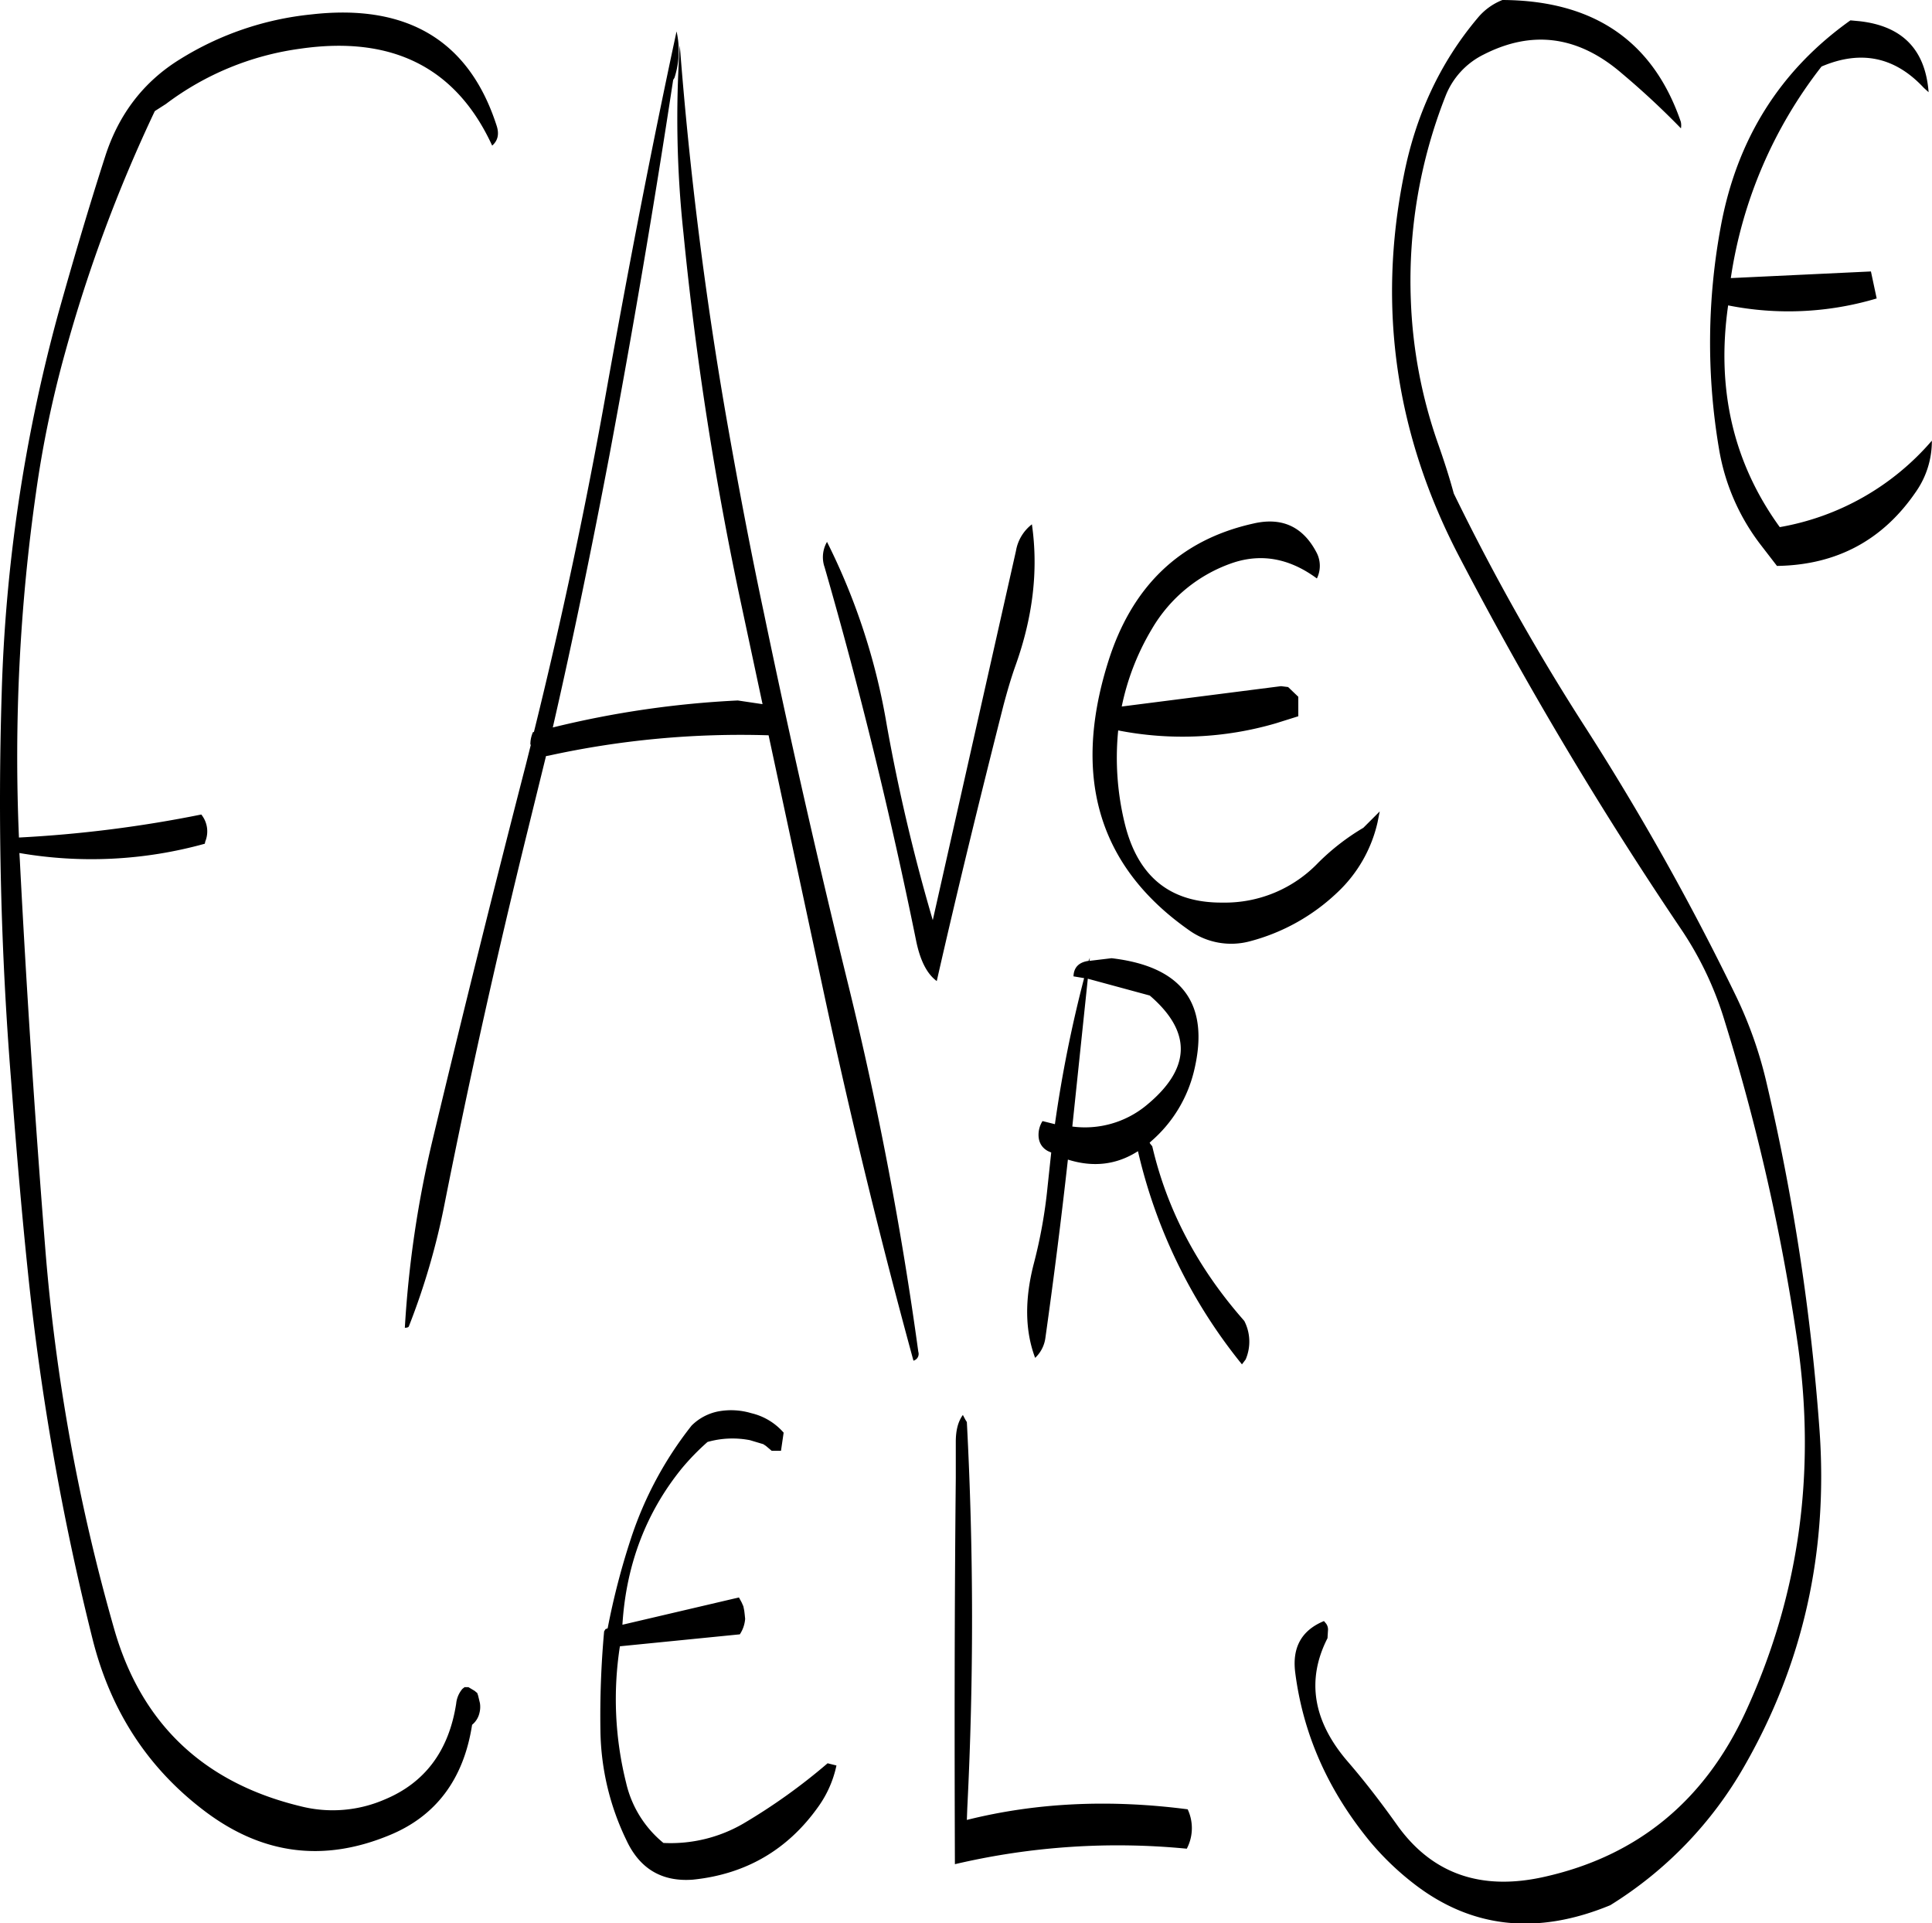 <svg id="Layer_1" data-name="Layer 1" xmlns="http://www.w3.org/2000/svg" viewBox="0 0 523.9 521.46"><defs><style>.cls-1{fill-rule:evenodd;}</style></defs><path class="cls-1" d="M292.32,411.72c-1.32,1.8-1.92,4.2-1.92,7.32v9.84c-.36,35.16-.36,70-.24,104.64a193.23,193.23,0,0,1,62.88-4.2,12,12,0,0,0,.24-10.68c-21.24-2.76-41.16-1.8-59.88,2.88l.12-3.24a1014.52,1014.52,0,0,0-.12-104.64L293,413Zm-57.72,6.84,3.6,1.08.72.48,1.56,1.32H243l.72-4.92a16.66,16.66,0,0,0-8.76-5.28,19.1,19.1,0,0,0-9-.48,14.09,14.09,0,0,0-7.2,3.84,99.16,99.16,0,0,0-16.44,30.6A196.69,196.69,0,0,0,196,469.56l-.6.24-.36.6a253.78,253.78,0,0,0-1,27,70.12,70.12,0,0,0,7,29.52q5.4,11.7,18,10.8c14.28-1.44,25.68-8,34-19.68a29.73,29.73,0,0,0,5-11.28l-2.4-.6a159.45,159.45,0,0,1-22.8,16.32,39.22,39.22,0,0,1-21.72,5.28A29.58,29.58,0,0,1,201,511.44a93.45,93.45,0,0,1-1.68-37l32.52-3.24a8.8,8.8,0,0,0,1.44-4.2l-.12-1.2-.12-1-.24-1.2-.48-1.08-.72-1.32L200,468.6c1-16.2,6.36-30.36,16.08-42.36a65.38,65.38,0,0,1,7-7.2A24.84,24.84,0,0,1,234.6,418.56ZM343,298c11.64,10,11.16,20-1.2,30a26.19,26.19,0,0,1-19.8,5.52l4.2-40.08ZM165.84,62c-7.44-22.92-24.24-33-50.28-30A83,83,0,0,0,80,44.16c-9.72,6-16.56,14.76-20.28,26.4C55.2,84.6,51,98.88,47,113.16A437.58,437.58,0,0,0,31.68,216,948.45,948.45,0,0,0,34.2,320.64c1.32,17.4,2.76,34.8,4.56,52.08A710.37,710.37,0,0,0,56.4,472.8c4.92,19.32,15,34.8,30.48,46.44s32,13.8,49.8,6.48c12.72-5.16,20.28-15.24,22.56-30a5.81,5.81,0,0,0,2-3.24,6.54,6.54,0,0,0,.12-2.64l-.48-2-.24-.72-.72-.6-1.68-1H157.2l-.6.48a7.27,7.27,0,0,0-1.68,4c-2,12.84-8.52,21.48-19.44,26a35.39,35.39,0,0,1-22.8,1.8c-26.28-6.36-43.2-22.44-50.52-48.12a526.39,526.39,0,0,1-18.72-103.8q-4.14-52.2-6.84-104.52l-.12-2a114.9,114.9,0,0,0,50.28-2.52l.12-.6a7.26,7.26,0,0,0-1.08-7.32,337.58,337.58,0,0,1-49.44,6.24A506.82,506.82,0,0,1,41,161.52a293.23,293.23,0,0,1,7.92-38A401.8,401.8,0,0,1,73.2,58.2l3-1.92a77.73,77.73,0,0,1,36.48-15q37.44-5.4,52,26.28C166.2,66.24,166.68,64.44,165.84,62Zm88.92,119.64c9.6,33.24,17.88,67.08,24.84,101.28,1.08,5.4,2.88,9.12,5.64,11.16,5.64-24.84,11.76-49.8,18.12-74.88,1-3.72,2-7.2,3.24-10.68,4.68-13.08,6.24-25.8,4.44-38.28a11.55,11.55,0,0,0-4.32,7.2L284.16,277.56a498.33,498.33,0,0,1-12.48-52.92A175.08,175.08,0,0,0,255.48,175,8.28,8.28,0,0,0,254.76,181.68ZM214.68,36.6c-6.84,31.8-13.08,64.2-19,97.32q-8.28,46.62-19.68,92.64h-.24a8.05,8.05,0,0,0-.72,3.36l.12.12-1.32,5.28Q160.74,286.08,148.56,337A292.26,292.26,0,0,0,141,388.08q.9,0,1.08-.36a191,191,0,0,0,9.72-33.36q10.08-50.76,22.56-101.28l4.92-20,.72-.12a243.37,243.37,0,0,1,59.64-5.52L253.92,294q11.16,52.38,25,103a1.89,1.89,0,0,0,1.32-2.4,969.53,969.53,0,0,0-18.84-98.88q-12.42-50.4-23-101.28c-3.6-16.92-6.84-34-9.84-51q-9-51.12-13-103.08a291.6,291.6,0,0,0,1,51,904.08,904.08,0,0,0,15.84,101.4L238,219l-6.72-1a262.12,262.12,0,0,0-50.16,7.32c5.64-24.6,10.68-49.2,15.36-73.8,6.36-34,12.12-67.8,17.28-101.76l.36-.6A23.72,23.72,0,0,0,214.68,36.6ZM368.16,385.68q-18.54-21.24-24.48-46.8l-.48-.6-.24-.36.36-.36a36.49,36.49,0,0,0,11.76-19.44c4.2-17.88-3.24-28-22.44-30.24l-6,.72.12-.84-.36.84c-2.52.36-4,1.68-4.08,4.2l2.88.48a350.27,350.27,0,0,0-7.92,39.6l-3.36-.84a7,7,0,0,0-1,2.64c-.36,2.52.48,4.44,2.52,5.52l.84.36-1,9.36a134.34,134.34,0,0,1-3.72,20.76q-3.78,14.58.36,25.56a9.07,9.07,0,0,0,2.76-5.28c2.28-16.2,4.32-32.28,6.12-48.48,6.84,2.16,13.2,1.44,19-2.28A142.46,142.46,0,0,0,368,398l1-1.32a12.25,12.25,0,0,0-.36-10.44Zm20.16-200.76a7.75,7.75,0,0,0-.12-7.08c-3.72-7.08-9.48-9.6-17.16-7.8q-29.88,6.66-39.48,38-14.4,46.62,22.08,72.24a19.62,19.62,0,0,0,16.56,3,54.34,54.34,0,0,0,23.64-13.2,37.4,37.4,0,0,0,10.92-19l.6-3-4.44,4.44a62,62,0,0,0-12.24,9.48,35,35,0,0,1-25.92,10.8c-14.28.12-23-7.08-26.52-21.36a74.87,74.87,0,0,1-1.8-25.32,90.28,90.28,0,0,0,42.72-1.92l6.12-1.92v-5.28l-2.76-2.64-1.92-.24-43.2,5.52a67.05,67.05,0,0,1,8.16-21,40.51,40.51,0,0,1,22.08-18C373.44,178.08,381,179.52,388.32,184.92ZM487,61.08c-7.56-22-23.76-32.88-48.36-33A16.54,16.54,0,0,0,431.88,33c-10.2,12.12-16.8,26.4-20,42.72-7.2,35.88-2.16,70.44,15.12,103.44A1043.35,1043.35,0,0,0,487.08,280a91.87,91.87,0,0,1,11.76,24.72,570,570,0,0,1,19.92,88.08q7.38,52.56-14.16,99.36c-11.16,24.24-29.4,39.12-54.48,44.76q-26.1,5.94-40.32-14.4c-4.2-5.88-8.52-11.52-13.2-16.92-9.36-10.92-11.16-22.08-5.4-33.36l.12-2a2.73,2.73,0,0,0-.48-1.92l-.6-.72c-6.12,2.52-8.64,7.2-7.8,13.92,2.16,16.92,9,32.16,20.4,46a76.22,76.22,0,0,0,11.4,11q23.58,18.54,53.64,6.12a106.26,106.26,0,0,0,36.48-37.92c15.84-27.72,22.56-57.84,20.28-90.6a602.09,602.09,0,0,0-14.28-94A113,113,0,0,0,502,298.2a705.51,705.51,0,0,0-40.68-72.6,614.71,614.71,0,0,1-35.88-63.72c-1.2-4.44-2.64-8.88-4.2-13.32a131.31,131.31,0,0,1-7.44-39,136.46,136.46,0,0,1,9.36-55.32,21.12,21.12,0,0,1,10.44-11.4c13.2-6.72,25.68-5,37.44,5.16a217.15,217.15,0,0,1,16,14.88A4.55,4.55,0,0,0,487,61.08Zm48.6-27.24L533,33.6q-28.62,20.34-35.16,55.92a172.22,172.22,0,0,0-.48,60.24,58.24,58.24,0,0,0,11.28,26l4.44,5.76c16.2-.24,28.8-7,37.8-20.28a23.92,23.92,0,0,0,4.2-13.68A70.21,70.21,0,0,1,513.84,171q-18.9-26.1-14-60.12A83.62,83.62,0,0,0,540.12,109l-1.56-7.32-38,1.8a122.15,122.15,0,0,1,24.6-57.36q16-6.84,27.72,5.76l1.32,1.2C553.32,41.52,547.08,35.16,535.56,33.84Z" transform="translate(-31.22 -28.08)"/></svg>